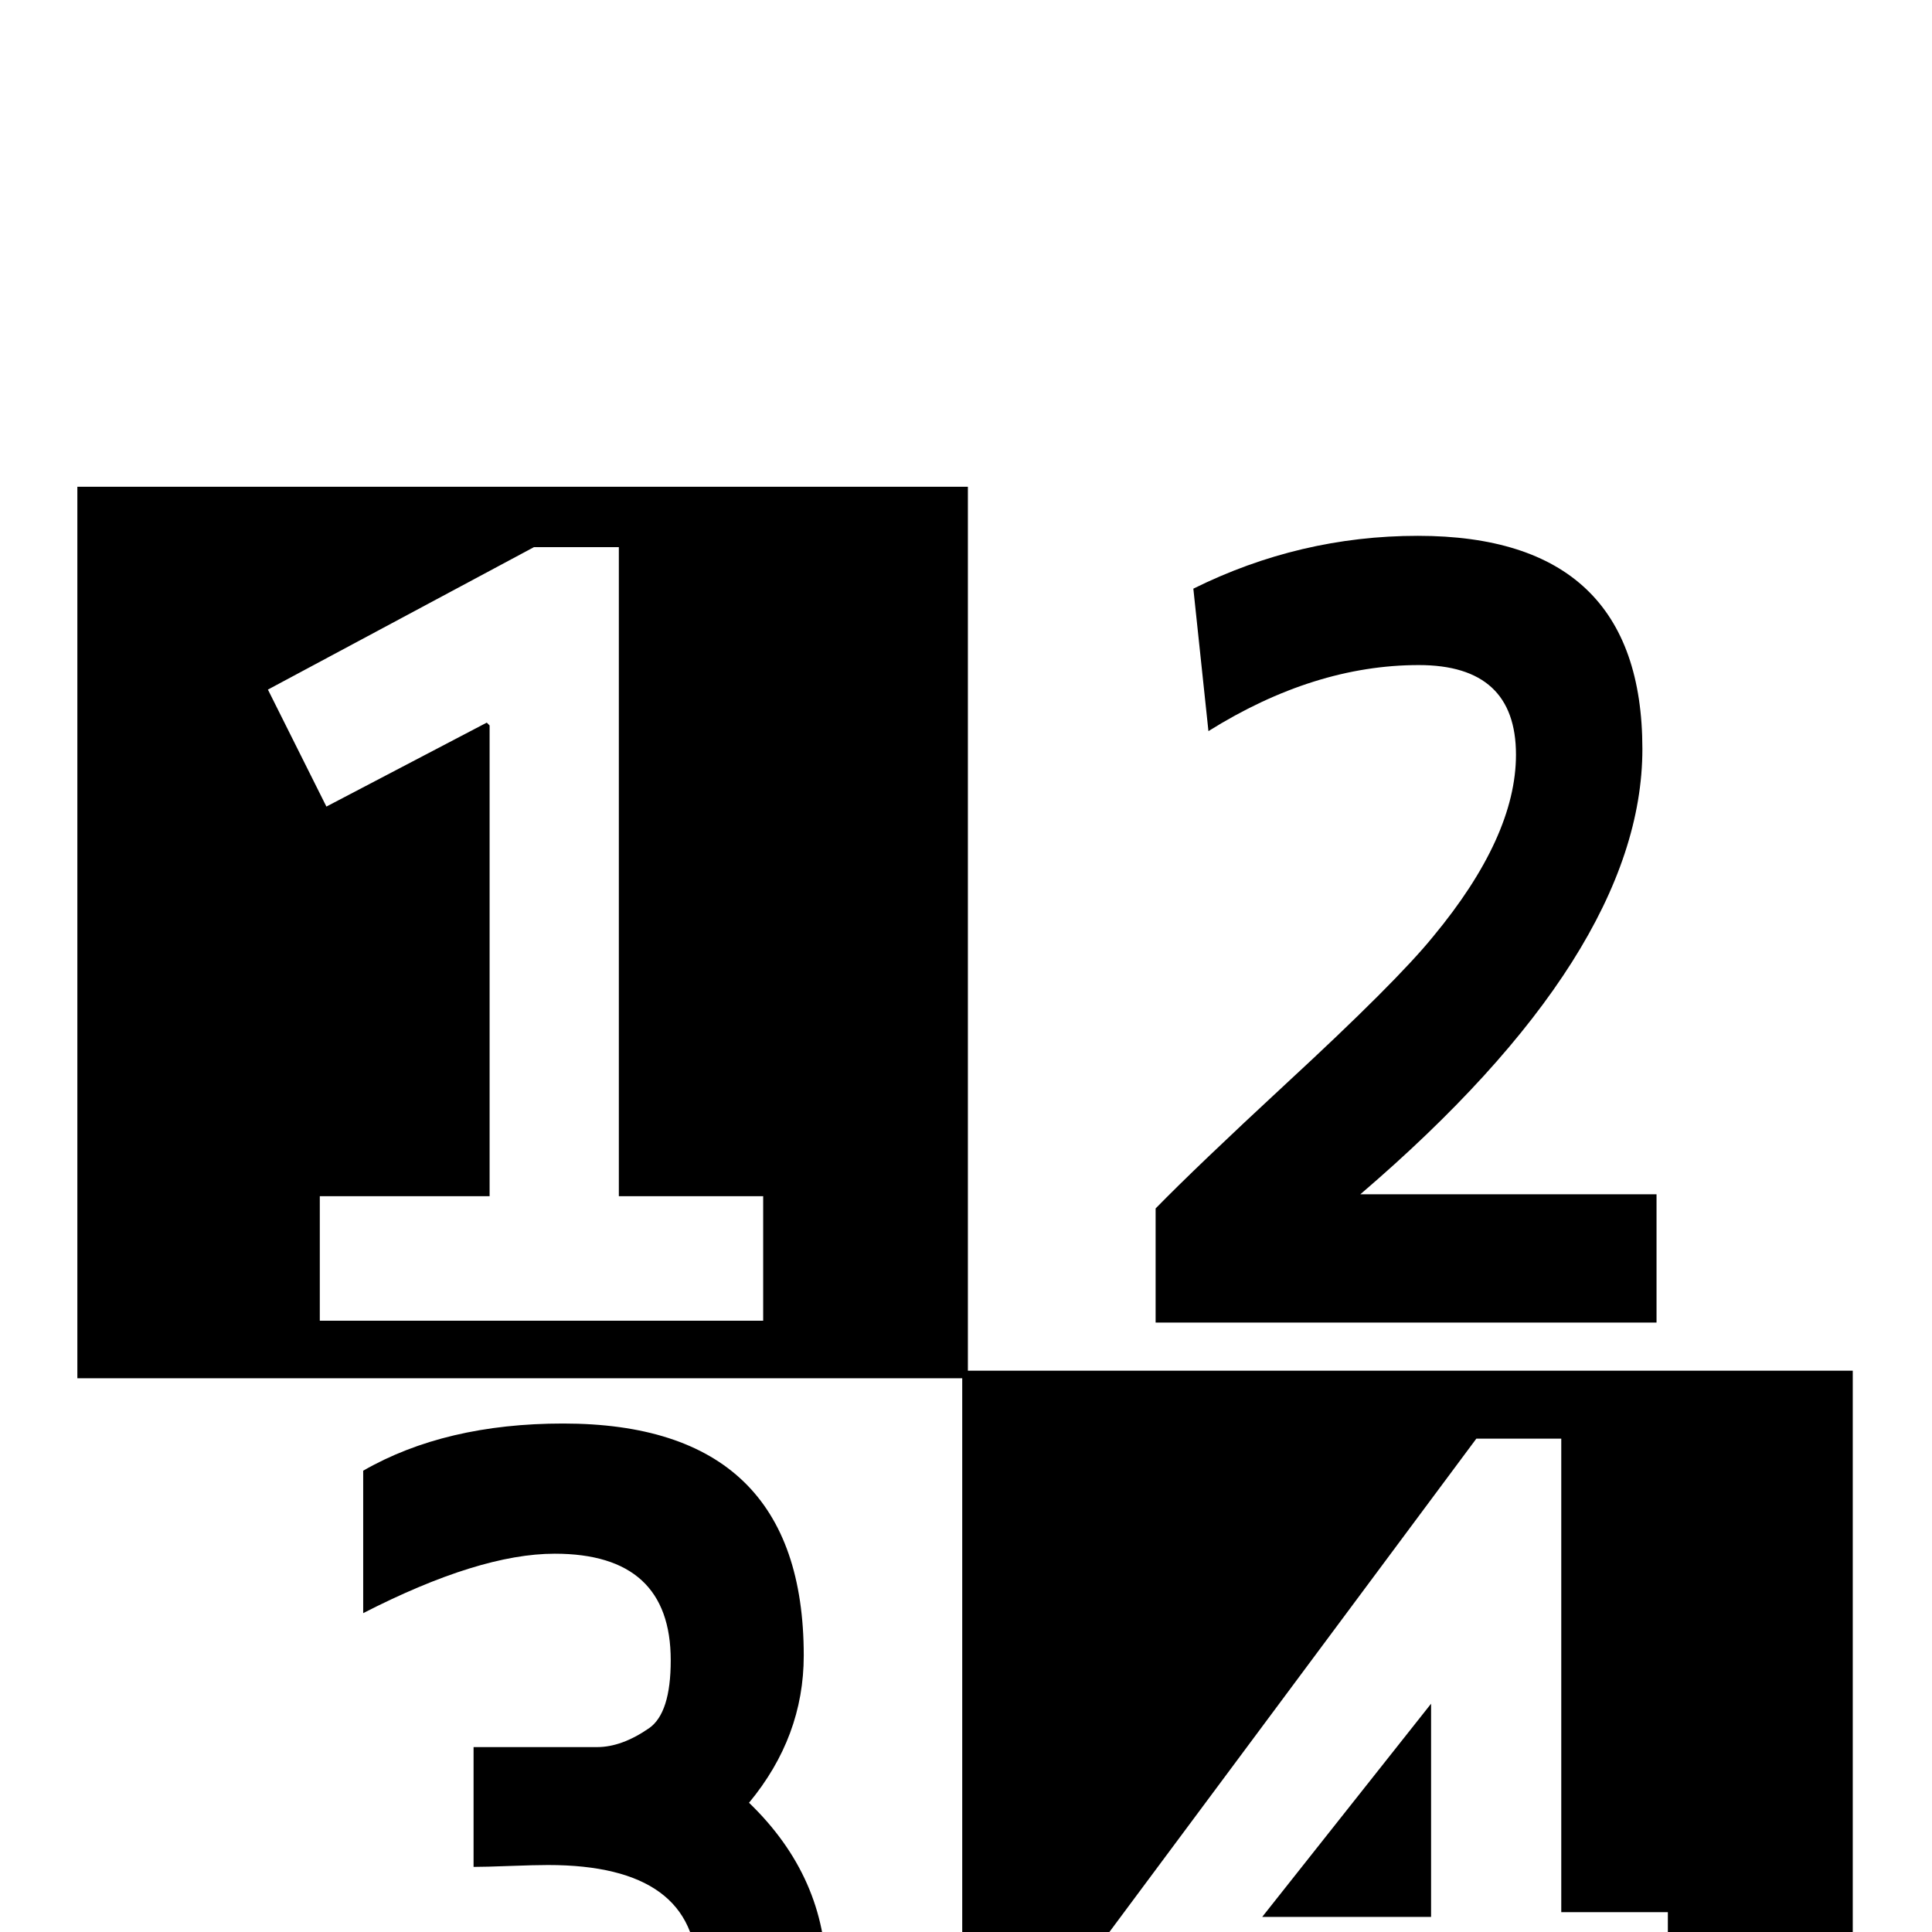 <?xml version="1.0" standalone="no"?>
<!DOCTYPE svg PUBLIC "-//W3C//DTD SVG 1.1//EN" "http://www.w3.org/Graphics/SVG/1.1/DTD/svg11.dtd" >
<svg viewBox="0 -442 2048 2048">
  <g transform="matrix(1 0 0 -1 0 1606)">
   <path fill="currentColor"
d="M1756 646h-531v121q43 44 138 132q117 108 156 156q88 106 88 193q0 95 -103 95q-111 0 -223 -70l-16 151q113 56 238 56q238 0 238 -226q0 -216 -299 -472h314v-136zM1964 -350h-944v937h-938v945h944v-937h938v-945zM876 -49q0 -265 -281 -265q-147 0 -247 50v155
q116 -64 250 -64q141 0 141 128q0 116 -158 116q-14 0 -40.5 -1t-38.5 -1v127h131q26 0 55 20q23 16 23 72q0 113 -123 113q-80 0 -203 -63v151q87 50 212 50q255 0 255 -246q0 -86 -58 -156q82 -79 82 -186zM809 648v132h-153v688h-90l-282 -151l62 -124l170 89l3 -3v-499
h-180v-132h470zM1768 -121v142h-113v502h-90l-389 -523v-122h343v-173h138v174h111zM1517 16h-179l179 226v-226z" />
  </g>

</svg>
